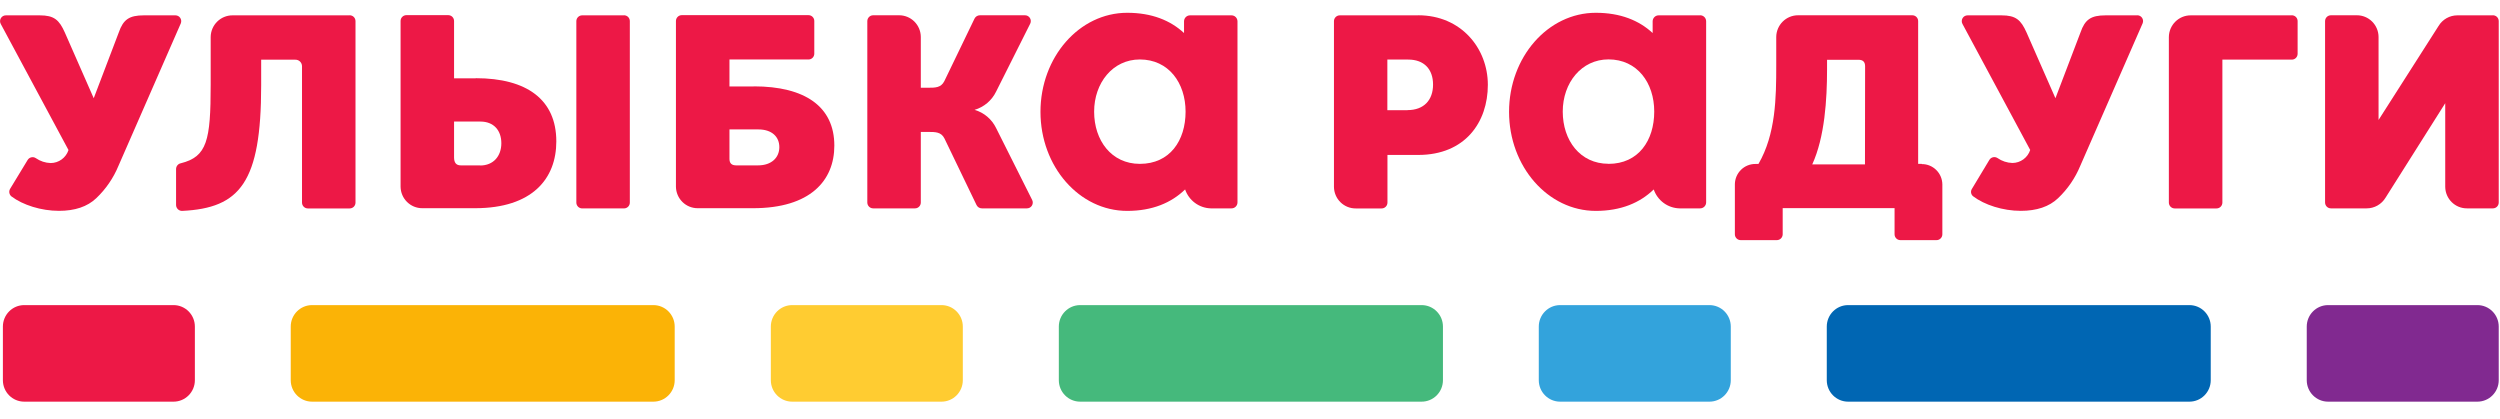 <svg width="173" height="29" viewBox="0 0 173 29" fill="none" xmlns="http://www.w3.org/2000/svg">
<path fill-rule="evenodd" clip-rule="evenodd" d="M161.104 27.795H171.435C172.251 27.795 172.912 27.13 172.912 26.31V22.598C172.912 21.778 172.251 21.113 171.435 21.113H161.104C160.288 21.113 159.627 21.778 159.627 22.598V26.31C159.627 27.13 160.288 27.795 161.104 27.795Z" fill="#812990"/>
<path fill-rule="evenodd" clip-rule="evenodd" d="M127.89 27.795H151.506C152.322 27.795 152.983 27.13 152.983 26.31V22.598C152.983 21.778 152.322 21.113 151.506 21.113H127.89C127.074 21.113 126.413 21.778 126.413 22.598V26.31C126.413 27.13 127.074 27.795 127.89 27.795Z" fill="#0066B3"/>
<path fill-rule="evenodd" clip-rule="evenodd" d="M107.961 27.795H118.293C119.108 27.795 119.77 27.13 119.77 26.31V22.598C119.77 21.778 119.108 21.113 118.293 21.113H107.961C107.146 21.113 106.484 21.778 106.484 22.598V26.31C106.484 27.13 107.146 27.795 107.961 27.795Z" fill="#33A3DC"/>
<path fill-rule="evenodd" clip-rule="evenodd" d="M74.748 27.795H98.364C98.758 27.798 99.136 27.643 99.416 27.364C99.695 27.085 99.852 26.706 99.852 26.31V22.598C99.852 21.778 99.191 21.113 98.376 21.113H74.748C73.932 21.113 73.271 21.778 73.271 22.598V26.31C73.271 27.13 73.932 27.795 74.748 27.795Z" fill="#45B97C"/>
<path fill-rule="evenodd" clip-rule="evenodd" d="M54.819 27.795H65.15C65.966 27.795 66.627 27.13 66.627 26.31V22.598C66.627 21.778 65.966 21.113 65.15 21.113H54.819C54.427 21.113 54.052 21.27 53.775 21.548C53.498 21.827 53.342 22.204 53.342 22.598V26.31C53.342 27.13 54.003 27.795 54.819 27.795Z" fill="#FFCC31"/>
<path fill-rule="evenodd" clip-rule="evenodd" d="M1.677 27.795H12.008C12.823 27.795 13.485 27.13 13.485 26.31V22.598C13.485 21.778 12.823 21.113 12.008 21.113H1.677C0.861 21.113 0.2 21.778 0.2 22.598V26.31C0.2 27.13 0.861 27.795 1.677 27.795Z" fill="#ED1846"/>
<path fill-rule="evenodd" clip-rule="evenodd" d="M21.596 27.795H45.212C46.028 27.795 46.689 27.13 46.689 26.31V22.598C46.689 21.778 46.028 21.113 45.212 21.113H21.596C20.78 21.113 20.119 21.778 20.119 22.598V26.31C20.119 27.13 20.78 27.795 21.596 27.795Z" fill="#FBB306"/>
<path d="M98.141 1.062H92.716C92.609 1.061 92.507 1.103 92.43 1.178C92.354 1.253 92.311 1.356 92.31 1.464V12.929C92.313 13.329 92.474 13.711 92.757 13.991C93.04 14.271 93.422 14.427 93.82 14.424H95.605C95.712 14.425 95.815 14.383 95.891 14.308C95.968 14.233 96.011 14.13 96.012 14.022V10.722H98.141C101.392 10.722 102.959 8.454 102.959 5.871C102.959 3.335 101.102 1.057 98.141 1.057V1.062ZM97.398 7.625H96.005V4.122H97.451C98.547 4.122 99.167 4.79 99.167 5.852C99.167 6.915 98.547 7.62 97.391 7.62" fill="#ED1846"/>
<path d="M132.985 11.339H132.736V1.459C132.736 1.352 132.692 1.249 132.616 1.173C132.54 1.098 132.437 1.056 132.33 1.057H124.435C123.603 1.051 122.924 1.723 122.916 2.559V4.514C122.916 6.766 122.886 9.279 121.685 11.346H121.481C120.702 11.338 120.064 11.964 120.053 12.747V16.215C120.053 16.323 120.097 16.426 120.173 16.501C120.249 16.577 120.352 16.618 120.459 16.617H122.955C123.178 16.618 123.359 16.439 123.362 16.215V14.403H131.104V16.215C131.104 16.323 131.148 16.426 131.224 16.501C131.3 16.577 131.403 16.618 131.51 16.617H134.004C134.111 16.618 134.214 16.577 134.29 16.501C134.367 16.426 134.41 16.323 134.411 16.215V12.756C134.399 11.974 133.762 11.348 132.985 11.355V11.339ZM129.056 11.376H125.408C126.274 9.482 126.432 6.873 126.432 4.811V4.136H128.601C128.912 4.136 129.065 4.278 129.065 4.586L129.056 11.376Z" fill="#ED1846"/>
<path d="M147.895 1.062H145.708C144.693 1.062 144.28 1.349 143.969 2.249L142.236 6.798L140.237 2.249C139.844 1.37 139.492 1.062 138.5 1.062H136.159C136.017 1.06 135.885 1.133 135.811 1.256C135.738 1.378 135.734 1.53 135.802 1.655L140.49 10.379C140.314 10.914 139.818 11.276 139.257 11.278C138.887 11.267 138.528 11.148 138.224 10.935C138.132 10.876 138.021 10.857 137.915 10.882C137.809 10.907 137.718 10.974 137.662 11.068L136.456 13.072C136.349 13.238 136.385 13.46 136.54 13.583C137.327 14.181 138.6 14.59 139.838 14.59C140.934 14.59 141.802 14.305 142.422 13.712C143.082 13.084 143.603 12.324 143.952 11.481L148.269 1.616C148.322 1.491 148.308 1.347 148.233 1.235C148.157 1.122 148.03 1.055 147.895 1.057" fill="#ED1846"/>
<path d="M158.589 1.062H151.604C150.772 1.056 150.093 1.728 150.085 2.564V14.022C150.088 14.246 150.269 14.425 150.491 14.424H153.383C153.605 14.425 153.786 14.246 153.789 14.022V4.126H158.589C158.696 4.128 158.799 4.086 158.875 4.011C158.951 3.935 158.995 3.832 158.995 3.725V1.459C158.995 1.352 158.951 1.249 158.875 1.173C158.799 1.098 158.696 1.056 158.589 1.057" fill="#ED1846"/>
<path d="M172.505 1.062H170.053C169.52 1.06 169.025 1.339 168.748 1.798L164.596 8.302V2.552C164.593 2.153 164.432 1.771 164.149 1.49C163.866 1.21 163.484 1.054 163.087 1.057H161.301C161.079 1.056 160.897 1.236 160.895 1.459V14.018C160.897 14.241 161.079 14.421 161.301 14.419H163.772C164.306 14.42 164.802 14.14 165.079 13.681L169.21 7.142V12.927C169.218 13.758 169.893 14.426 170.72 14.419H172.505C172.612 14.421 172.715 14.379 172.792 14.303C172.868 14.228 172.911 14.125 172.912 14.018V1.459C172.911 1.352 172.868 1.249 172.792 1.173C172.715 1.098 172.612 1.056 172.505 1.057" fill="#ED1846"/>
<path d="M24.18 1.062H16.097C15.266 1.056 14.586 1.728 14.579 2.564V5.869C14.579 9.729 14.328 10.841 12.516 11.297C12.329 11.332 12.192 11.493 12.184 11.684V14.186C12.185 14.297 12.232 14.404 12.312 14.481C12.393 14.558 12.501 14.599 12.612 14.594C16.61 14.398 18.073 12.628 18.073 5.911V4.131H20.435C20.556 4.127 20.674 4.173 20.762 4.258C20.849 4.343 20.899 4.46 20.899 4.582V14.022C20.9 14.13 20.943 14.233 21.02 14.308C21.096 14.383 21.199 14.425 21.306 14.424H24.195C24.301 14.425 24.404 14.383 24.481 14.308C24.557 14.233 24.6 14.13 24.601 14.022V1.459C24.6 1.352 24.557 1.249 24.481 1.173C24.404 1.098 24.301 1.056 24.195 1.057" fill="#ED1846"/>
<path d="M43.178 1.062H40.289C40.182 1.061 40.079 1.103 40.003 1.178C39.927 1.253 39.883 1.356 39.883 1.464V14.02C39.883 14.127 39.927 14.23 40.003 14.306C40.079 14.381 40.182 14.423 40.289 14.422H43.178C43.285 14.423 43.388 14.381 43.464 14.306C43.541 14.23 43.584 14.127 43.584 14.02V1.459C43.584 1.352 43.541 1.249 43.464 1.173C43.388 1.098 43.285 1.056 43.178 1.057" fill="#ED1846"/>
<path d="M52.153 5.985H50.479V4.117H55.943C56.05 4.118 56.153 4.077 56.229 4.001C56.306 3.926 56.349 3.823 56.349 3.715V1.45C56.349 1.342 56.306 1.239 56.229 1.164C56.153 1.089 56.05 1.047 55.943 1.048H47.184C47.077 1.047 46.973 1.088 46.897 1.164C46.82 1.239 46.776 1.342 46.775 1.45V12.915C46.779 13.315 46.94 13.696 47.224 13.976C47.507 14.256 47.89 14.411 48.287 14.408H52.111C56.08 14.408 57.736 12.49 57.736 10.077C57.736 7.377 55.704 5.976 52.163 5.976L52.153 5.985ZM52.471 11.444H50.943C50.632 11.444 50.479 11.299 50.479 10.993V8.956H52.481C53.41 8.956 53.93 9.461 53.93 10.182C53.93 10.904 53.391 11.444 52.46 11.444" fill="#ED1846"/>
<path d="M32.914 5.42H31.421V1.45C31.42 1.342 31.377 1.239 31.301 1.164C31.225 1.089 31.122 1.047 31.015 1.048H28.126C28.019 1.047 27.916 1.089 27.84 1.164C27.763 1.239 27.72 1.342 27.72 1.45V12.915C27.727 13.746 28.403 14.414 29.229 14.408H32.872C36.841 14.408 38.497 12.359 38.497 9.785C38.497 6.903 36.465 5.411 32.923 5.411L32.914 5.42ZM33.232 11.444H31.885C31.577 11.444 31.421 11.268 31.421 10.893V8.412H33.244C34.173 8.412 34.693 9.029 34.693 9.912C34.693 10.794 34.154 11.453 33.223 11.453" fill="#ED1846"/>
<path d="M12.145 1.062H9.955C8.943 1.062 8.529 1.349 8.218 2.249L6.486 6.798L4.486 2.249C4.094 1.37 3.741 1.062 2.749 1.062H0.409C0.267 1.06 0.134 1.133 0.061 1.256C-0.013 1.378 -0.017 1.53 0.051 1.655L4.74 10.383C4.564 10.919 4.067 11.281 3.506 11.283C3.14 11.272 2.784 11.155 2.482 10.946C2.392 10.884 2.281 10.862 2.174 10.885C2.067 10.907 1.974 10.972 1.916 11.065L0.697 13.072C0.596 13.245 0.637 13.466 0.792 13.592C1.581 14.186 2.847 14.59 4.08 14.59C5.176 14.59 6.045 14.305 6.665 13.712C7.324 13.084 7.846 12.324 8.195 11.481L12.512 1.616C12.562 1.492 12.548 1.352 12.474 1.241C12.401 1.13 12.277 1.063 12.145 1.062Z" fill="#ED1846"/>
<path d="M85.223 1.062H82.348C82.12 1.062 81.935 1.248 81.935 1.478V2.286C80.994 1.412 79.701 0.885 78.003 0.885C74.687 0.885 72.001 3.954 72.001 7.74C72.001 11.525 74.687 14.594 78.003 14.594C79.736 14.594 81.057 14.036 82.009 13.109C82.272 13.875 82.98 14.397 83.785 14.419H85.223C85.45 14.419 85.634 14.234 85.634 14.006V1.473C85.631 1.246 85.448 1.063 85.223 1.062ZM78.876 11.339C76.914 11.339 75.714 9.722 75.714 7.728C75.714 5.733 77.005 4.115 78.876 4.115C80.867 4.115 82.042 5.733 82.042 7.728C82.042 9.722 80.96 11.339 78.879 11.339" fill="#ED1846"/>
<path d="M68.931 8.863C68.634 8.249 68.092 7.79 67.44 7.602C68.092 7.411 68.633 6.952 68.931 6.338L71.29 1.639C71.353 1.513 71.345 1.364 71.271 1.245C71.196 1.126 71.065 1.055 70.925 1.057H67.807C67.649 1.058 67.505 1.148 67.435 1.291L65.345 5.621C65.113 6.072 64.725 6.072 64.207 6.072H63.72V2.552C63.717 2.153 63.556 1.771 63.273 1.49C62.99 1.21 62.608 1.054 62.21 1.057H60.425C60.202 1.056 60.021 1.236 60.018 1.459V14.018C60.021 14.241 60.202 14.421 60.425 14.419H63.313C63.42 14.421 63.523 14.379 63.6 14.303C63.676 14.228 63.719 14.125 63.72 14.018V9.129H64.217C64.735 9.129 65.127 9.129 65.355 9.58L67.575 14.186C67.643 14.329 67.788 14.42 67.946 14.419H71.062C71.202 14.421 71.332 14.351 71.406 14.232C71.481 14.114 71.489 13.966 71.427 13.84L68.931 8.863Z" fill="#ED1846"/>
<path d="M117.652 1.062H114.774C114.547 1.063 114.363 1.249 114.363 1.478V2.286C113.421 1.412 112.13 0.885 110.43 0.885C107.116 0.885 104.427 3.954 104.427 7.74C104.427 11.525 107.116 14.594 110.43 14.594C112.164 14.594 113.486 14.036 114.438 13.109C114.701 13.875 115.408 14.397 116.214 14.419H117.652C117.879 14.419 118.064 14.235 118.065 14.006V1.473C118.065 1.244 117.88 1.057 117.652 1.057V1.062ZM111.308 11.334C109.345 11.334 108.142 9.718 108.142 7.723C108.142 5.729 109.436 4.11 111.308 4.11C113.298 4.11 114.473 5.729 114.473 7.723C114.473 9.718 113.386 11.339 111.308 11.339" fill="#ED1846"/>
</svg>

